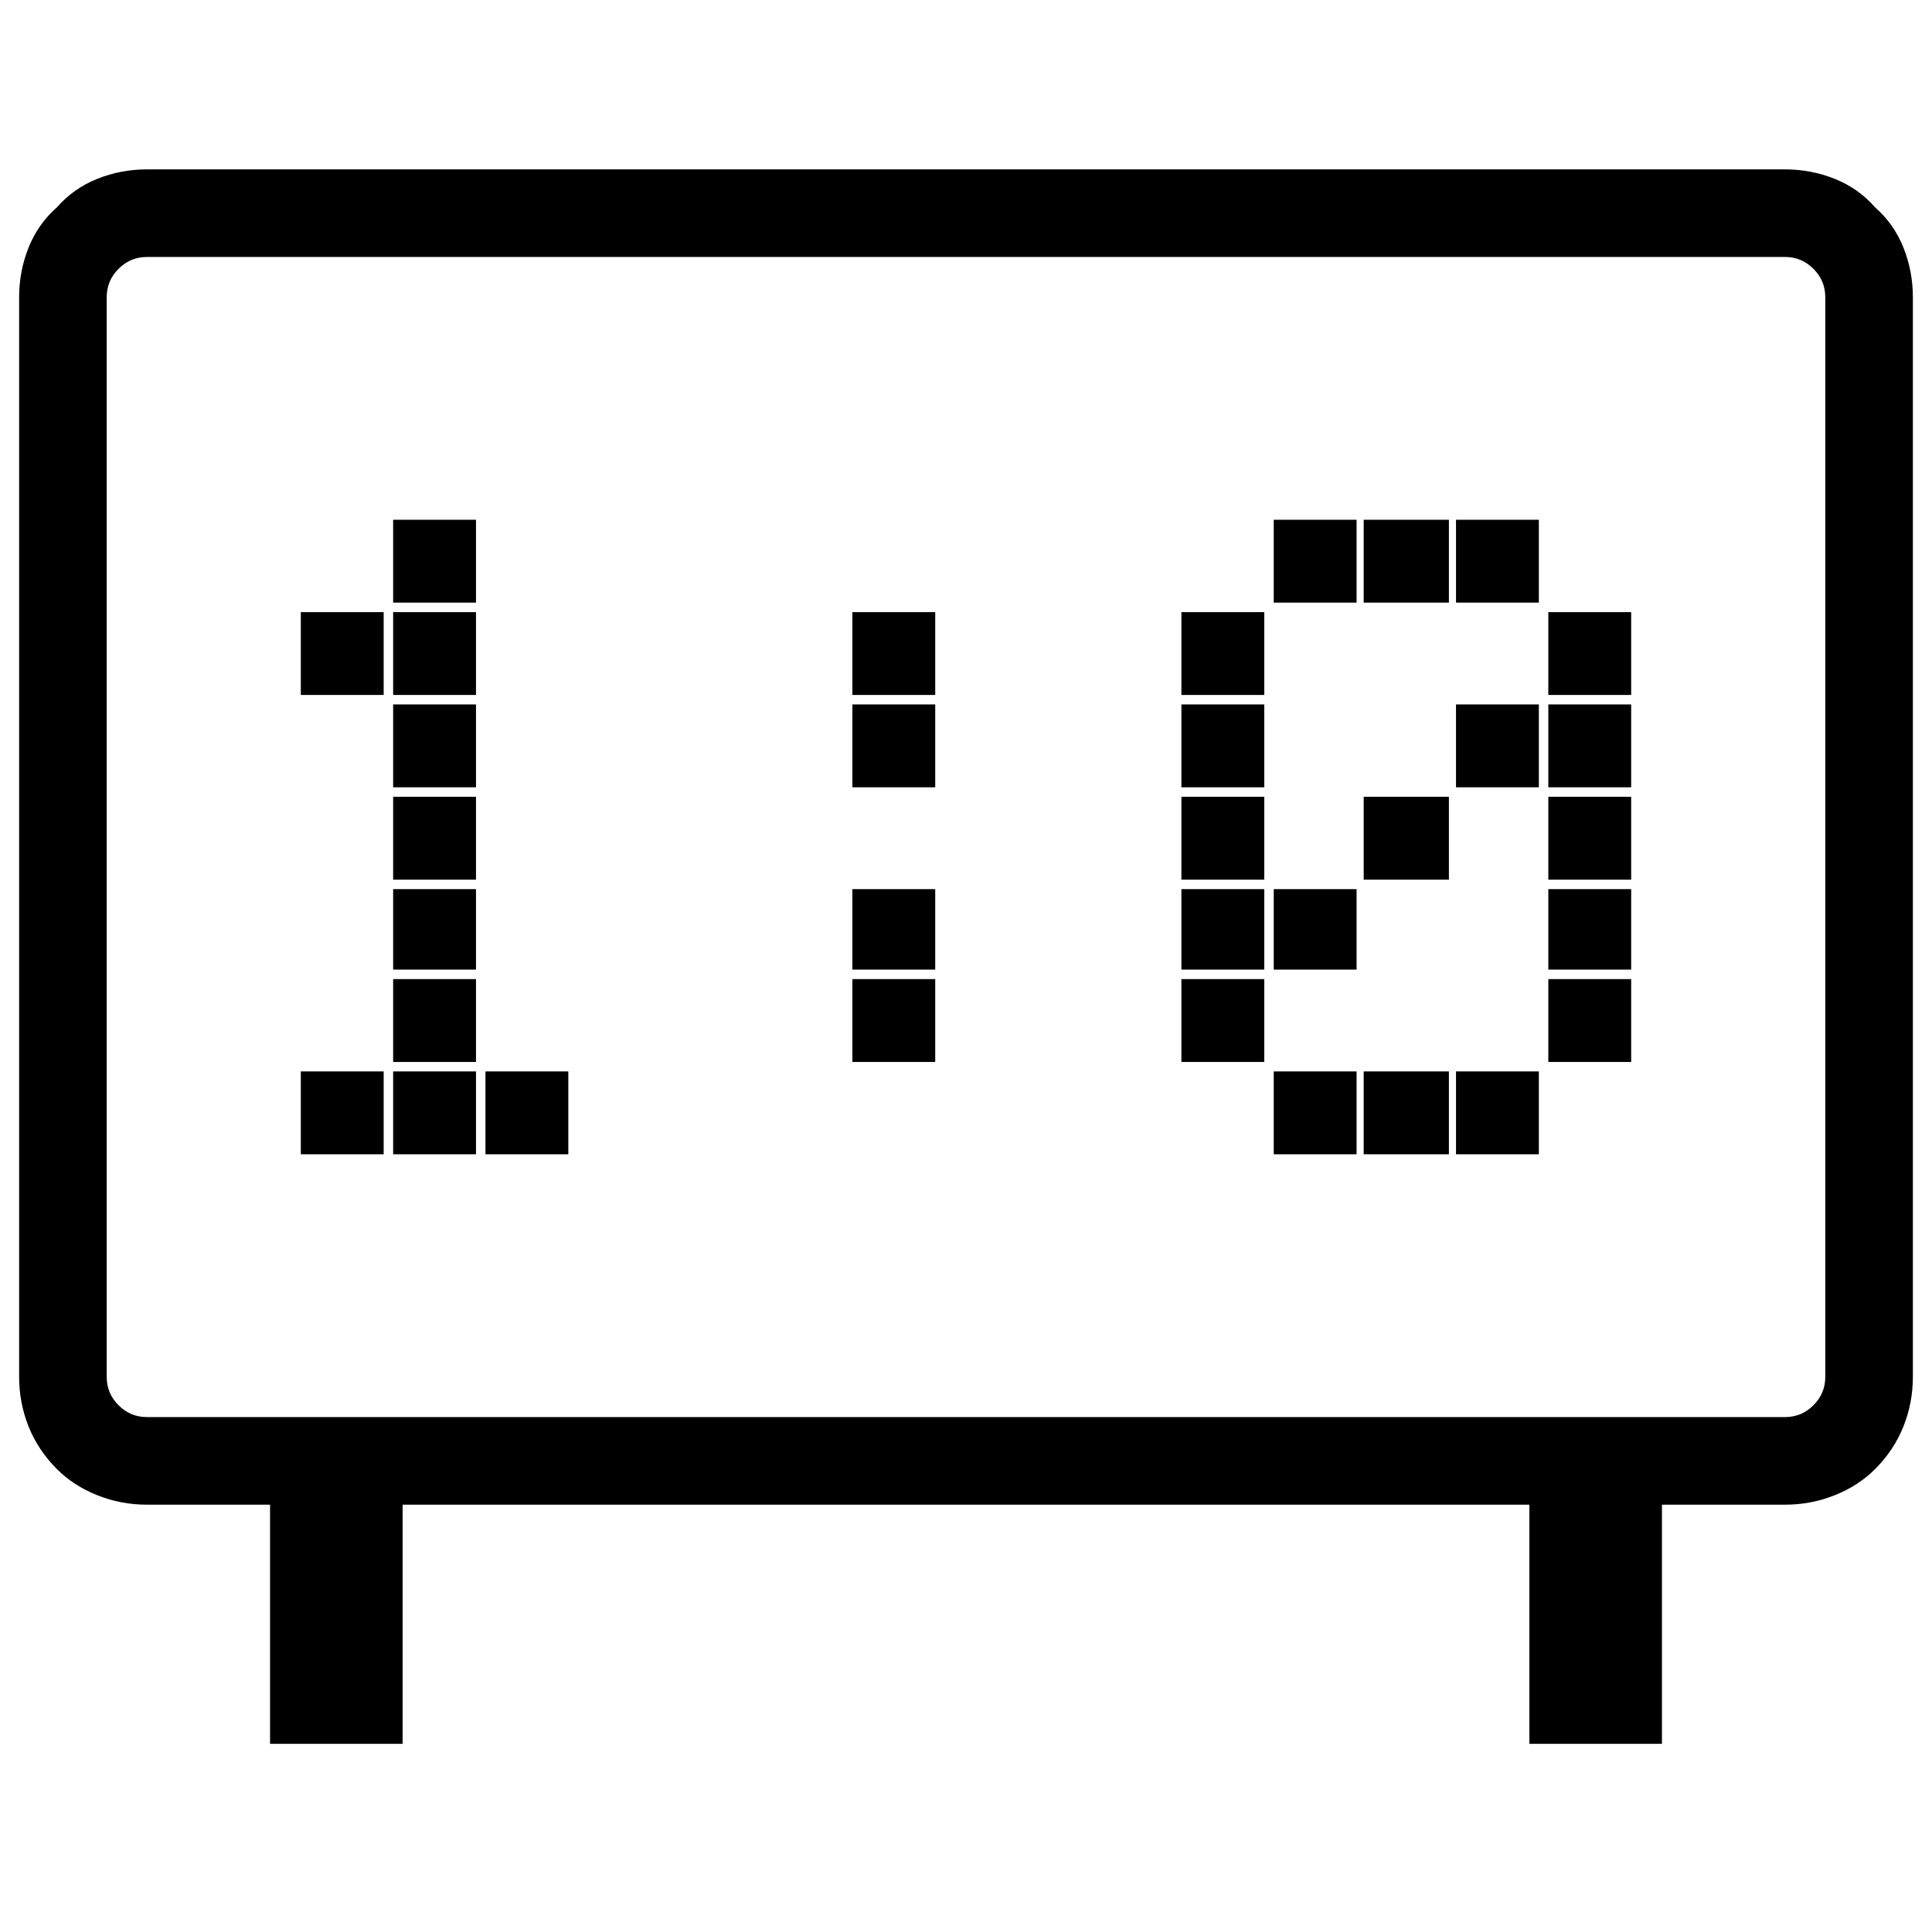 <?xml version="1.0" standalone="no"?>
<!DOCTYPE svg PUBLIC "-//W3C//DTD SVG 1.1//EN" "http://www.w3.org/Graphics/SVG/1.1/DTD/svg11.dtd" >
<svg xmlns="http://www.w3.org/2000/svg" xmlns:xlink="http://www.w3.org/1999/xlink" version="1.1" viewBox="-10 0 1010 1000">
   <path fill="currentColor"
d="M944.213 155.356q0 -8.663 -6.188 -14.851t-14.851 -6.188h-856.35q-8.663 0 -14.851 6.188t-6.188 14.851v564.3q0 8.662 6.188 14.85t14.851 6.188h856.35q8.663 0 14.851 -6.188t6.188 -14.85v-564.3zM923.175 88.531
q13.612 0 25.987 4.95t21.038 14.85q9.899 8.663 14.85 21.038t4.95 25.987v564.3q0 13.612 -4.95 25.987t-14.85 22.275q-8.663 8.662 -21.038 13.612t-25.987 4.95h-64.35v124.987h-69.3v-124.987h-589.051v124.987h-69.3
v-124.987h-64.35q-13.612 0 -25.987 -4.95t-21.038 -13.612q-9.899 -9.9 -14.85 -22.275t-4.95 -25.987v-564.3q0 -13.612 4.95 -25.987t14.85 -21.038q8.663 -9.899 21.038 -14.85t25.987 -4.95h856.35zM195.525 416.469h43.312
v43.312h-43.312v-43.312zM195.525 368.206h43.312v43.312h-43.312v-43.312zM195.525 319.943h43.312v43.312h-43.312v-43.312zM243.787 560.019h43.312v43.312h-43.312v-43.312zM195.525 271.682h43.312v43.312h-43.312v-43.312zM195.525 464.731
h43.312v42.075h-43.312v-42.075zM147.263 560.019h43.312v43.312h-43.312v-43.312zM147.263 319.943h43.312v43.312h-43.312v-43.312zM195.525 560.019h43.312v43.312h-43.312v-43.312zM195.525 511.756h43.312v43.312h-43.312v-43.312zM435.6 319.943
h43.312v43.312h-43.312v-43.312zM435.6 368.206h43.312v43.312h-43.312v-43.312zM435.6 464.731h43.312v42.075h-43.312v-42.075zM435.6 511.756h43.312v43.312h-43.312v-43.312zM607.612 511.756h43.312v43.312h-43.312v-43.312zM607.612 464.731
h43.312v42.075h-43.312v-42.075zM702.9 271.682h44.55v43.312h-44.55v-43.312zM751.162 271.682h43.312v43.312h-43.312v-43.312zM751.162 560.019h43.312v43.312h-43.312v-43.312zM751.162 368.206h43.312v43.312h-43.312v-43.312zM799.425 464.731
h43.312v42.075h-43.312v-42.075zM799.425 511.756h43.312v43.312h-43.312v-43.312zM799.425 319.943h43.312v43.312h-43.312v-43.312zM799.425 368.206h43.312v43.312h-43.312v-43.312zM607.612 416.469h43.312v43.312h-43.312v-43.312z
M799.425 416.469h43.312v43.312h-43.312v-43.312zM607.612 319.943h43.312v43.312h-43.312v-43.312zM607.612 368.206h43.312v43.312h-43.312v-43.312zM655.875 560.019h43.312v43.312h-43.312v-43.312zM702.9 560.019h44.55v43.312h-44.55v-43.312z
M655.875 464.731h43.312v42.075h-43.312v-42.075zM702.9 416.469h44.55v43.312h-44.55v-43.312zM655.875 271.682h43.312v43.312h-43.312v-43.312z" />
</svg>
